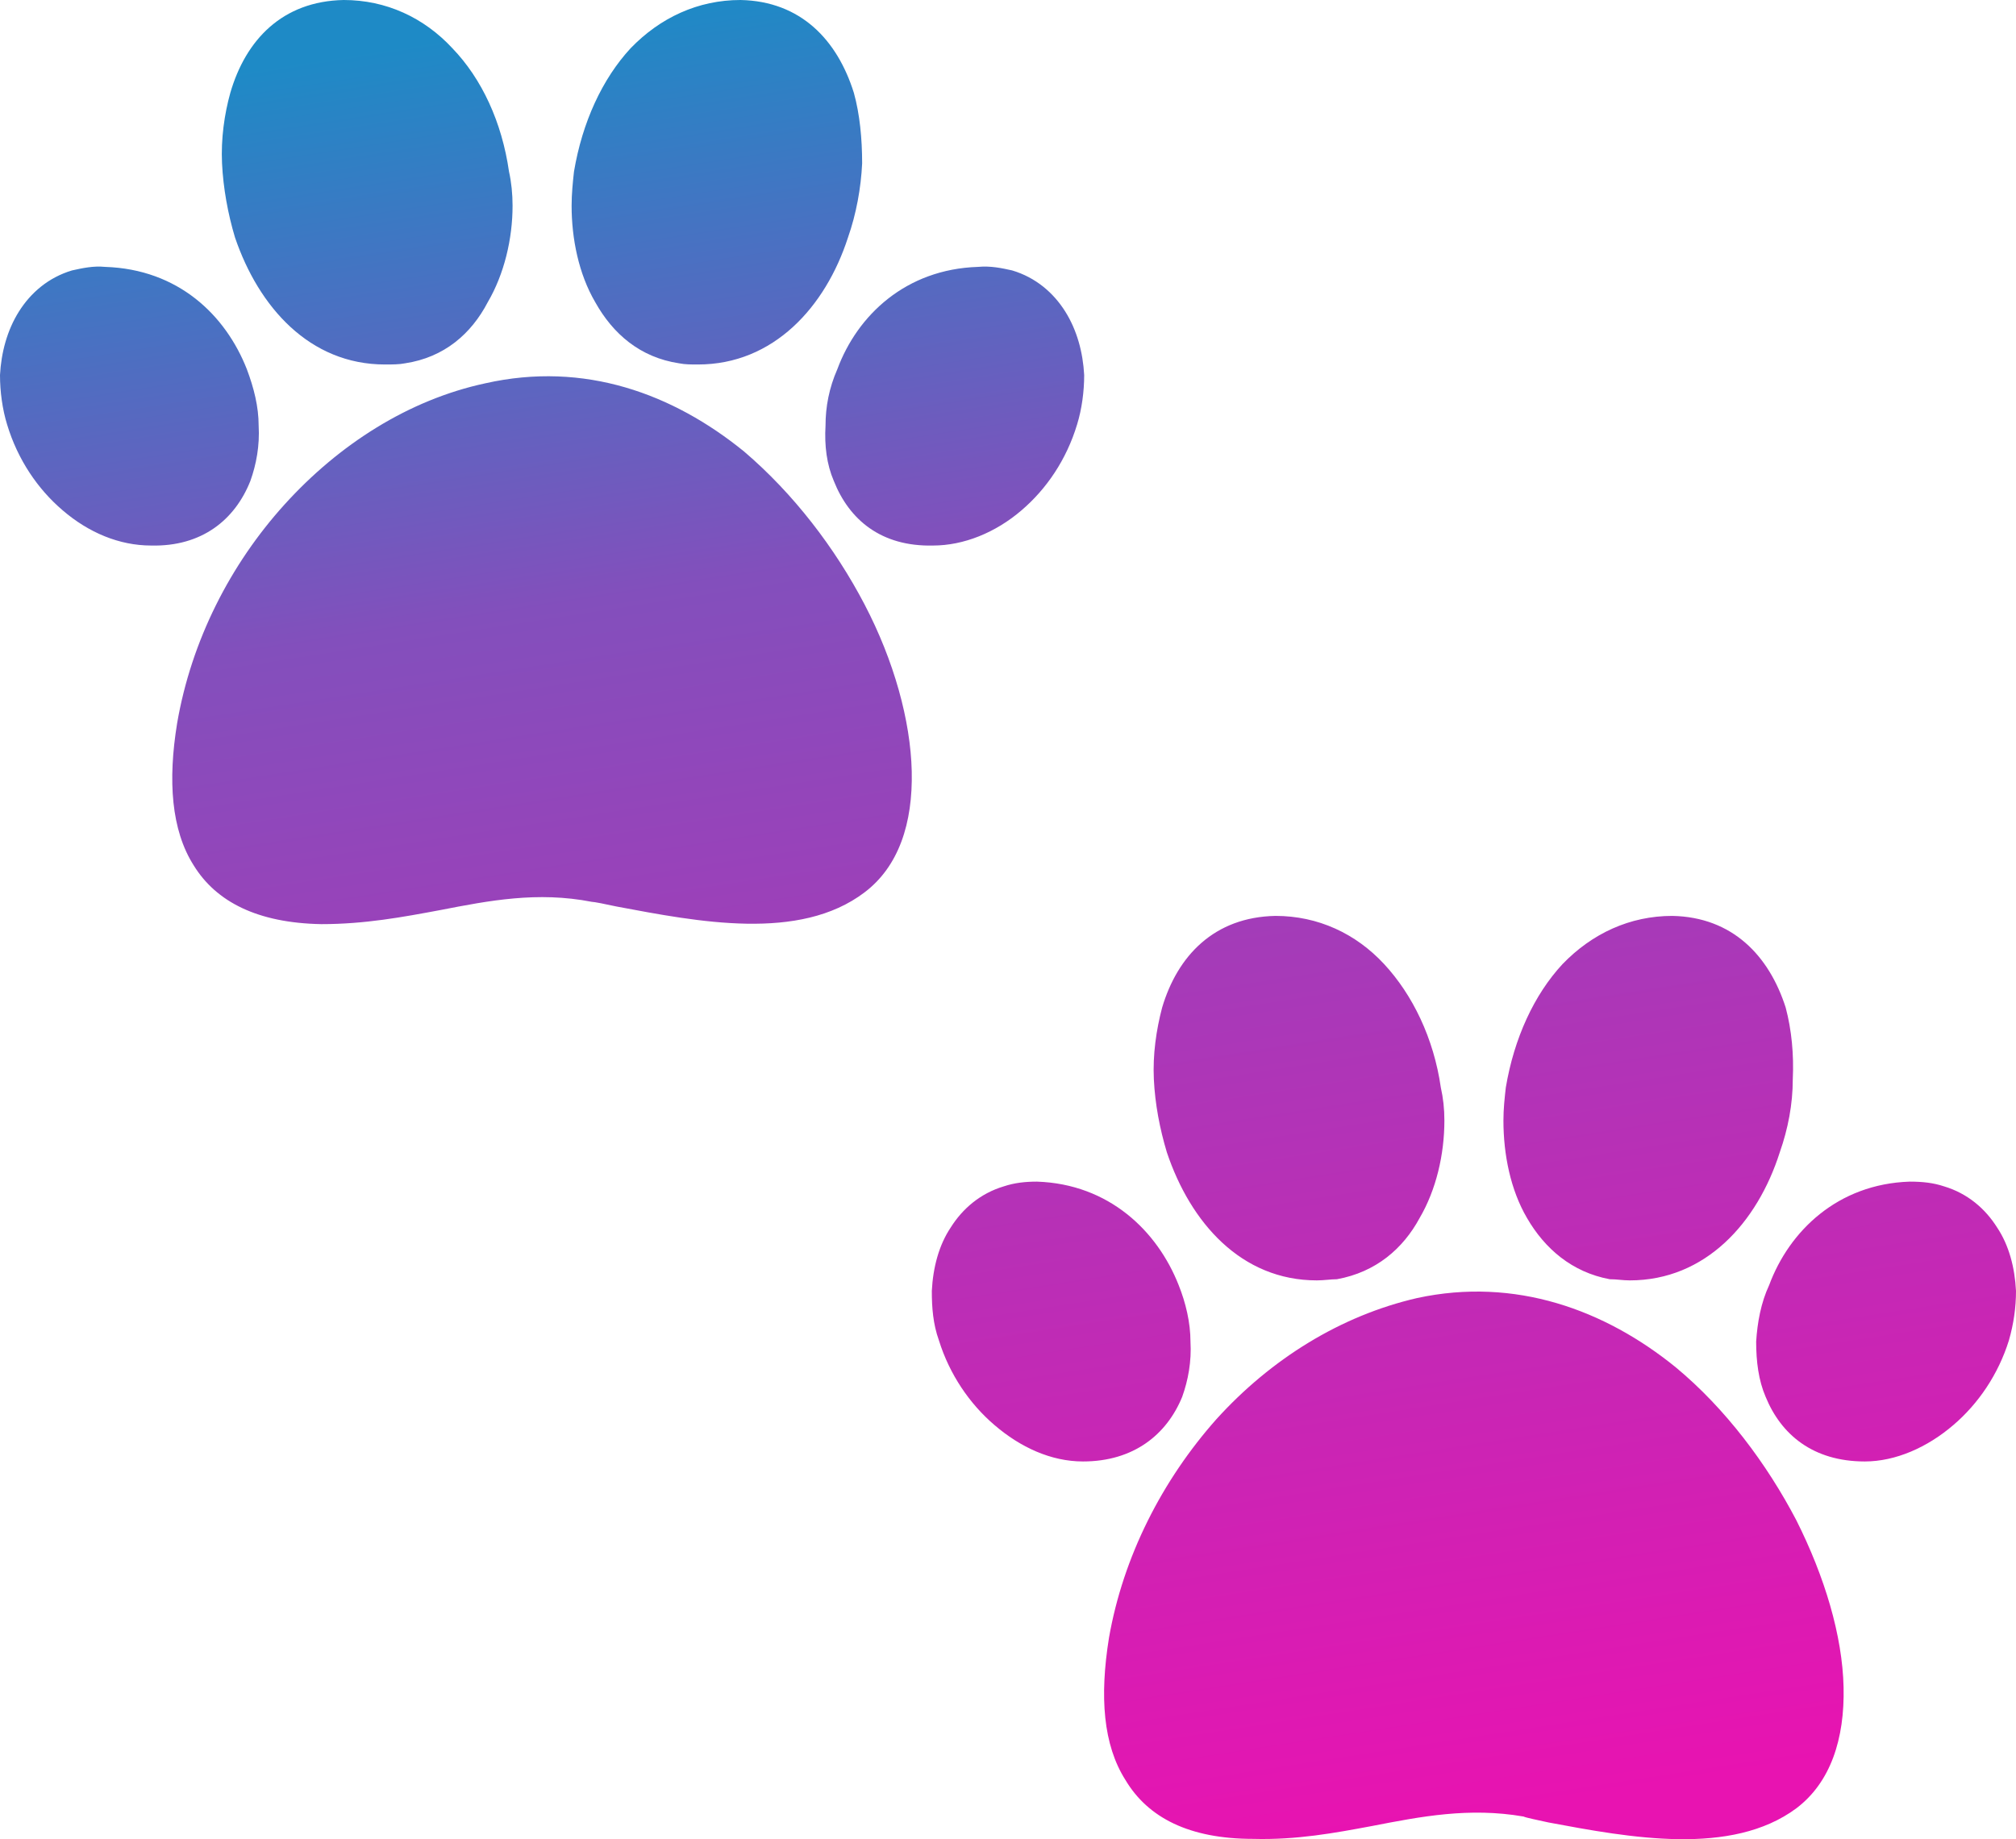 <svg width="80" height="73" viewBox="0 0 80 73" fill="none" xmlns="http://www.w3.org/2000/svg">
<path fill-rule="evenodd" clip-rule="evenodd" d="M11.295 20.02C13.45 17.64 16.216 15.867 19.262 15.213C23.199 14.327 26.713 15.633 29.526 17.92C31.494 19.6 33.134 21.747 34.306 23.987C35.477 26.227 36.134 28.607 36.18 30.613C36.227 32.667 35.665 34.394 34.306 35.42C31.728 37.38 27.698 36.587 24.464 35.98C24.042 35.887 23.573 35.794 23.48 35.794C21.324 35.373 19.402 35.747 17.481 36.12C15.981 36.4 14.482 36.68 12.748 36.68C10.217 36.633 8.576 35.794 7.686 34.347C6.796 32.947 6.655 30.987 7.03 28.7C7.592 25.433 9.139 22.4 11.295 20.02ZM41.148 46.9C44.007 46.994 45.928 48.86 46.772 51.007C47.053 51.707 47.241 52.5 47.241 53.247C47.288 54.04 47.147 54.787 46.913 55.44C46.303 56.934 44.991 58.007 42.976 58.007C41.711 58.007 40.492 57.447 39.461 56.56C38.477 55.72 37.68 54.554 37.258 53.2C37.024 52.547 36.977 51.894 36.977 51.24C37.024 50.307 37.258 49.42 37.727 48.72C38.196 47.974 38.899 47.367 39.836 47.087C40.258 46.947 40.68 46.9 41.148 46.9ZM50.615 36.353C52.302 36.353 53.802 37.053 54.927 38.267C56.052 39.48 56.895 41.207 57.176 43.167C57.27 43.587 57.317 44.007 57.317 44.474C57.317 45.827 56.989 47.227 56.333 48.347C55.677 49.56 54.599 50.494 53.052 50.774C52.818 50.774 52.537 50.82 52.255 50.82C49.256 50.82 47.241 48.534 46.303 45.734C46.022 44.8 45.835 43.82 45.788 42.84C45.741 41.86 45.882 40.88 46.116 39.993C46.725 37.94 48.178 36.4 50.615 36.353ZM70.205 51.007C71.002 48.86 72.923 46.994 75.782 46.9C76.298 46.9 76.719 46.947 77.141 47.087C78.079 47.367 78.781 47.974 79.25 48.72C79.719 49.42 79.953 50.307 80 51.24C80 51.894 79.906 52.547 79.719 53.2C79.297 54.554 78.5 55.72 77.516 56.56C76.485 57.447 75.22 58.007 74.001 58.007C71.939 58.007 70.674 56.934 70.064 55.44C69.783 54.787 69.689 54.04 69.689 53.247C69.736 52.5 69.877 51.707 70.205 51.007ZM62.004 38.267C63.175 37.053 64.675 36.353 66.362 36.353C68.752 36.4 70.205 37.94 70.861 39.993C71.096 40.88 71.189 41.86 71.142 42.84C71.142 43.82 70.955 44.8 70.627 45.734C69.736 48.534 67.674 50.82 64.675 50.82C64.394 50.82 64.159 50.774 63.878 50.774C62.378 50.494 61.3 49.56 60.597 48.347C59.941 47.227 59.66 45.827 59.66 44.474C59.66 44.007 59.707 43.587 59.754 43.167C60.082 41.207 60.879 39.48 62.004 38.267ZM48.272 56.327C50.428 53.947 53.193 52.22 56.239 51.52C60.129 50.68 63.691 51.987 66.503 54.274C68.471 55.907 70.111 58.1 71.283 60.34C72.408 62.58 73.111 64.914 73.158 66.967C73.204 69.02 72.642 70.747 71.283 71.774C68.705 73.687 64.675 72.94 61.441 72.334C61.019 72.24 60.551 72.147 60.457 72.1C58.301 71.727 56.38 72.1 54.458 72.474C52.958 72.754 51.459 73.034 49.725 72.987C47.194 72.987 45.554 72.147 44.663 70.654C43.773 69.254 43.632 67.34 44.007 65.007C44.569 61.787 46.116 58.754 48.272 56.327ZM4.171 10.593C7.077 10.687 8.951 12.507 9.795 14.653C10.076 15.4 10.264 16.147 10.264 16.893C10.31 17.687 10.17 18.433 9.936 19.087C9.326 20.627 8.014 21.7 5.999 21.653C4.733 21.653 3.515 21.14 2.484 20.253C1.5 19.413 0.703 18.247 0.281 16.847C0.094 16.24 0 15.54 0 14.887C0.047 14 0.281 13.113 0.75 12.367C1.219 11.62 1.921 11.013 2.859 10.733C3.281 10.64 3.702 10.547 4.171 10.593ZM13.638 0C15.325 0 16.825 0.7 17.95 1.913C19.121 3.127 19.918 4.853 20.199 6.813C20.293 7.233 20.34 7.7 20.34 8.167C20.34 9.473 20.012 10.873 19.356 11.993C18.7 13.253 17.622 14.187 16.075 14.42C15.841 14.467 15.559 14.467 15.278 14.467C12.279 14.467 10.264 12.18 9.326 9.427C9.045 8.493 8.858 7.467 8.811 6.487C8.764 5.507 8.905 4.527 9.139 3.687C9.748 1.587 11.201 0.047 13.638 0ZM33.228 14.653C34.025 12.507 35.946 10.687 38.805 10.593C39.32 10.547 39.742 10.64 40.164 10.733C41.101 11.013 41.804 11.62 42.273 12.367C42.742 13.113 42.976 14 43.023 14.887C43.023 15.54 42.929 16.24 42.742 16.847C42.32 18.247 41.523 19.413 40.539 20.253C39.508 21.14 38.242 21.653 37.024 21.653C34.962 21.7 33.697 20.627 33.087 19.087C32.806 18.433 32.712 17.687 32.759 16.893C32.759 16.147 32.9 15.4 33.228 14.653ZM25.026 1.913C26.198 0.7 27.698 0 29.385 0C31.775 0.047 33.228 1.587 33.884 3.687C34.118 4.527 34.212 5.507 34.212 6.487C34.165 7.467 33.978 8.493 33.65 9.427C32.759 12.18 30.697 14.467 27.698 14.467C27.416 14.467 27.182 14.467 26.948 14.42C25.401 14.187 24.323 13.253 23.62 11.993C22.964 10.873 22.683 9.473 22.683 8.167C22.683 7.7 22.73 7.233 22.777 6.813C23.105 4.853 23.902 3.127 25.026 1.913Z" fill="url(#paint0_linear_5_48)"/>
<defs>
<linearGradient id="paint0_linear_5_48" x1="34.13" y1="-1.005" x2="45.757" y2="74.038" gradientUnits="userSpaceOnUse">
<stop stop-color="#1E8AC6"/>
<stop offset="0.302" stop-color="#834FBC"/>
<stop offset="1" stop-color="#E813B1"/>
</linearGradient>
</defs>
</svg>
